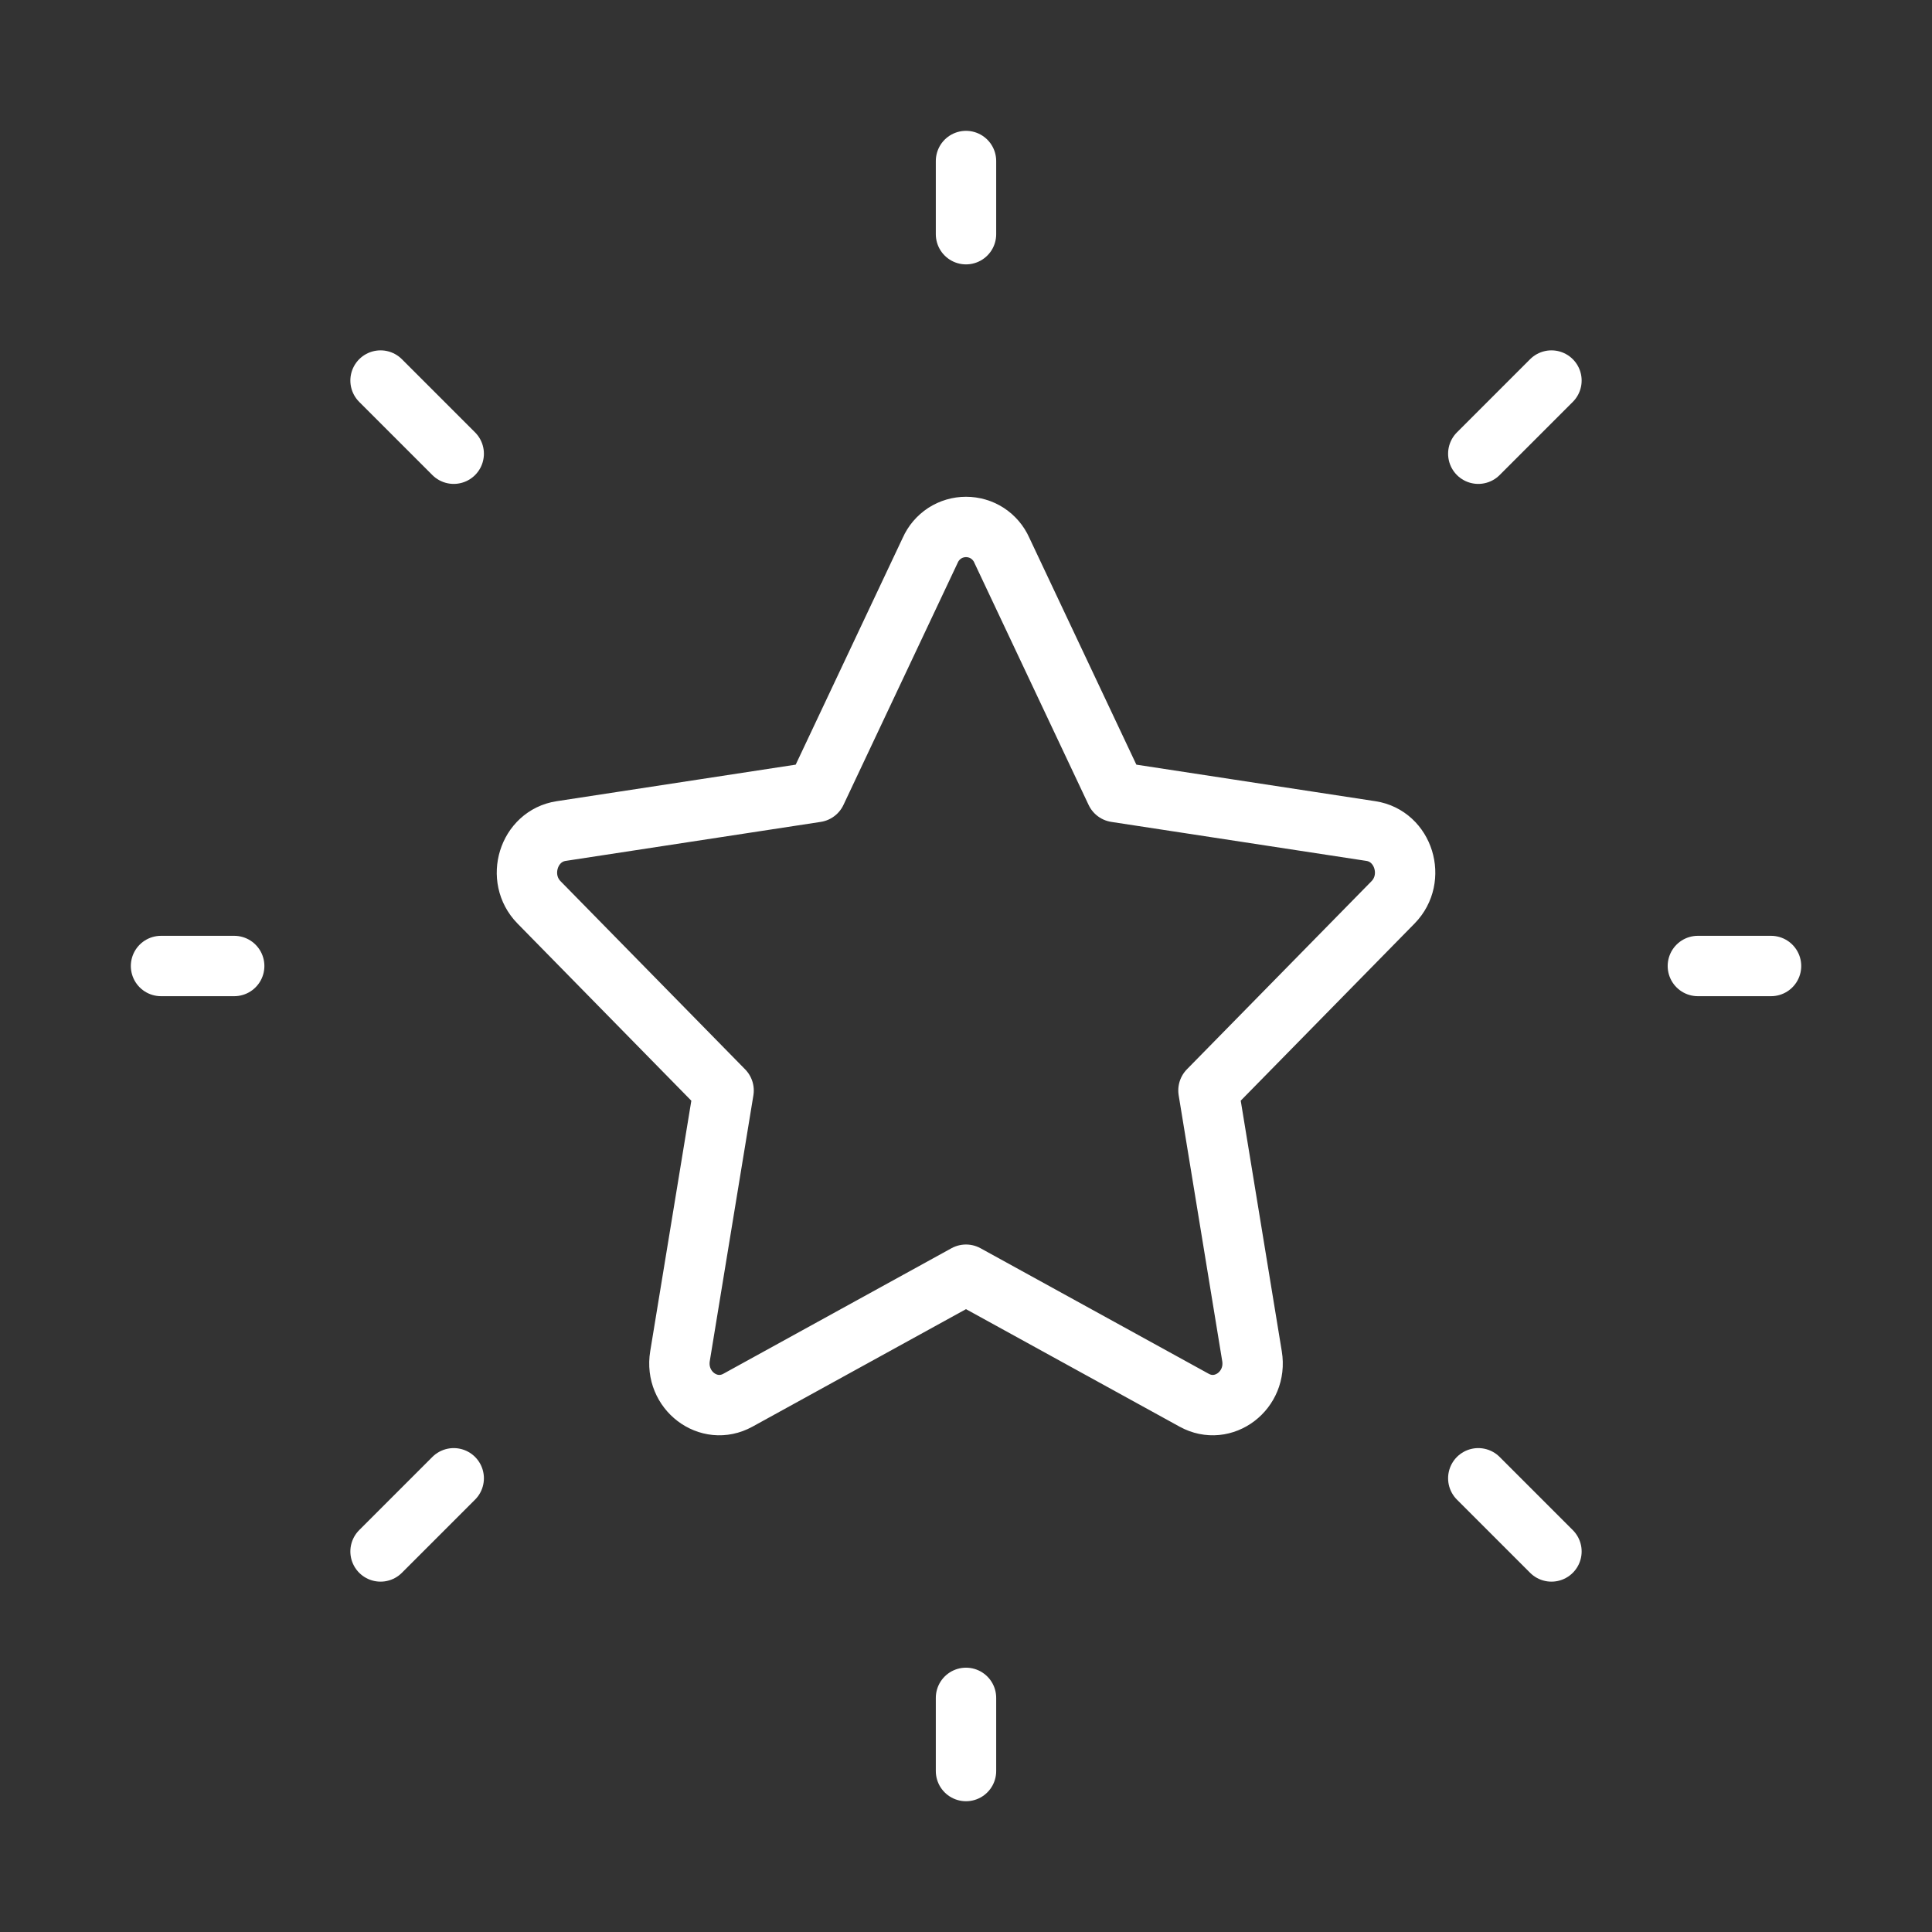<svg width="32" height="32" viewBox="0 0 32 32" fill="none" xmlns="http://www.w3.org/2000/svg">
<rect x="0" y="0" width="32" height="32" fill="#333333" stroke="none"/>
<path d="M28.122 16H29.334M16 3.879V2.667M16 29.334V28.122M25.697 25.697L24.485 24.485M25.697 6.303L24.485 7.515M6.303 25.697L7.515 24.485M6.303 6.303L7.515 7.515M2.667 16H3.879M13.518 13.119L15.408 9.113C15.459 8.998 15.542 8.901 15.647 8.832C15.752 8.764 15.875 8.728 16 8.728C16.126 8.728 16.249 8.764 16.354 8.832C16.459 8.901 16.542 8.998 16.593 9.113L18.483 13.119L22.707 13.765C23.249 13.848 23.465 14.546 23.073 14.946L20.016 18.061L20.737 22.462C20.831 23.028 20.263 23.459 19.779 23.192L16 21.113L12.222 23.192C11.737 23.459 11.17 23.028 11.263 22.462L11.985 18.062L8.928 14.946C8.536 14.546 8.752 13.848 9.294 13.765L13.518 13.119Z" stroke="white" stroke-linecap="round" stroke-linejoin="round"/>
</svg>

